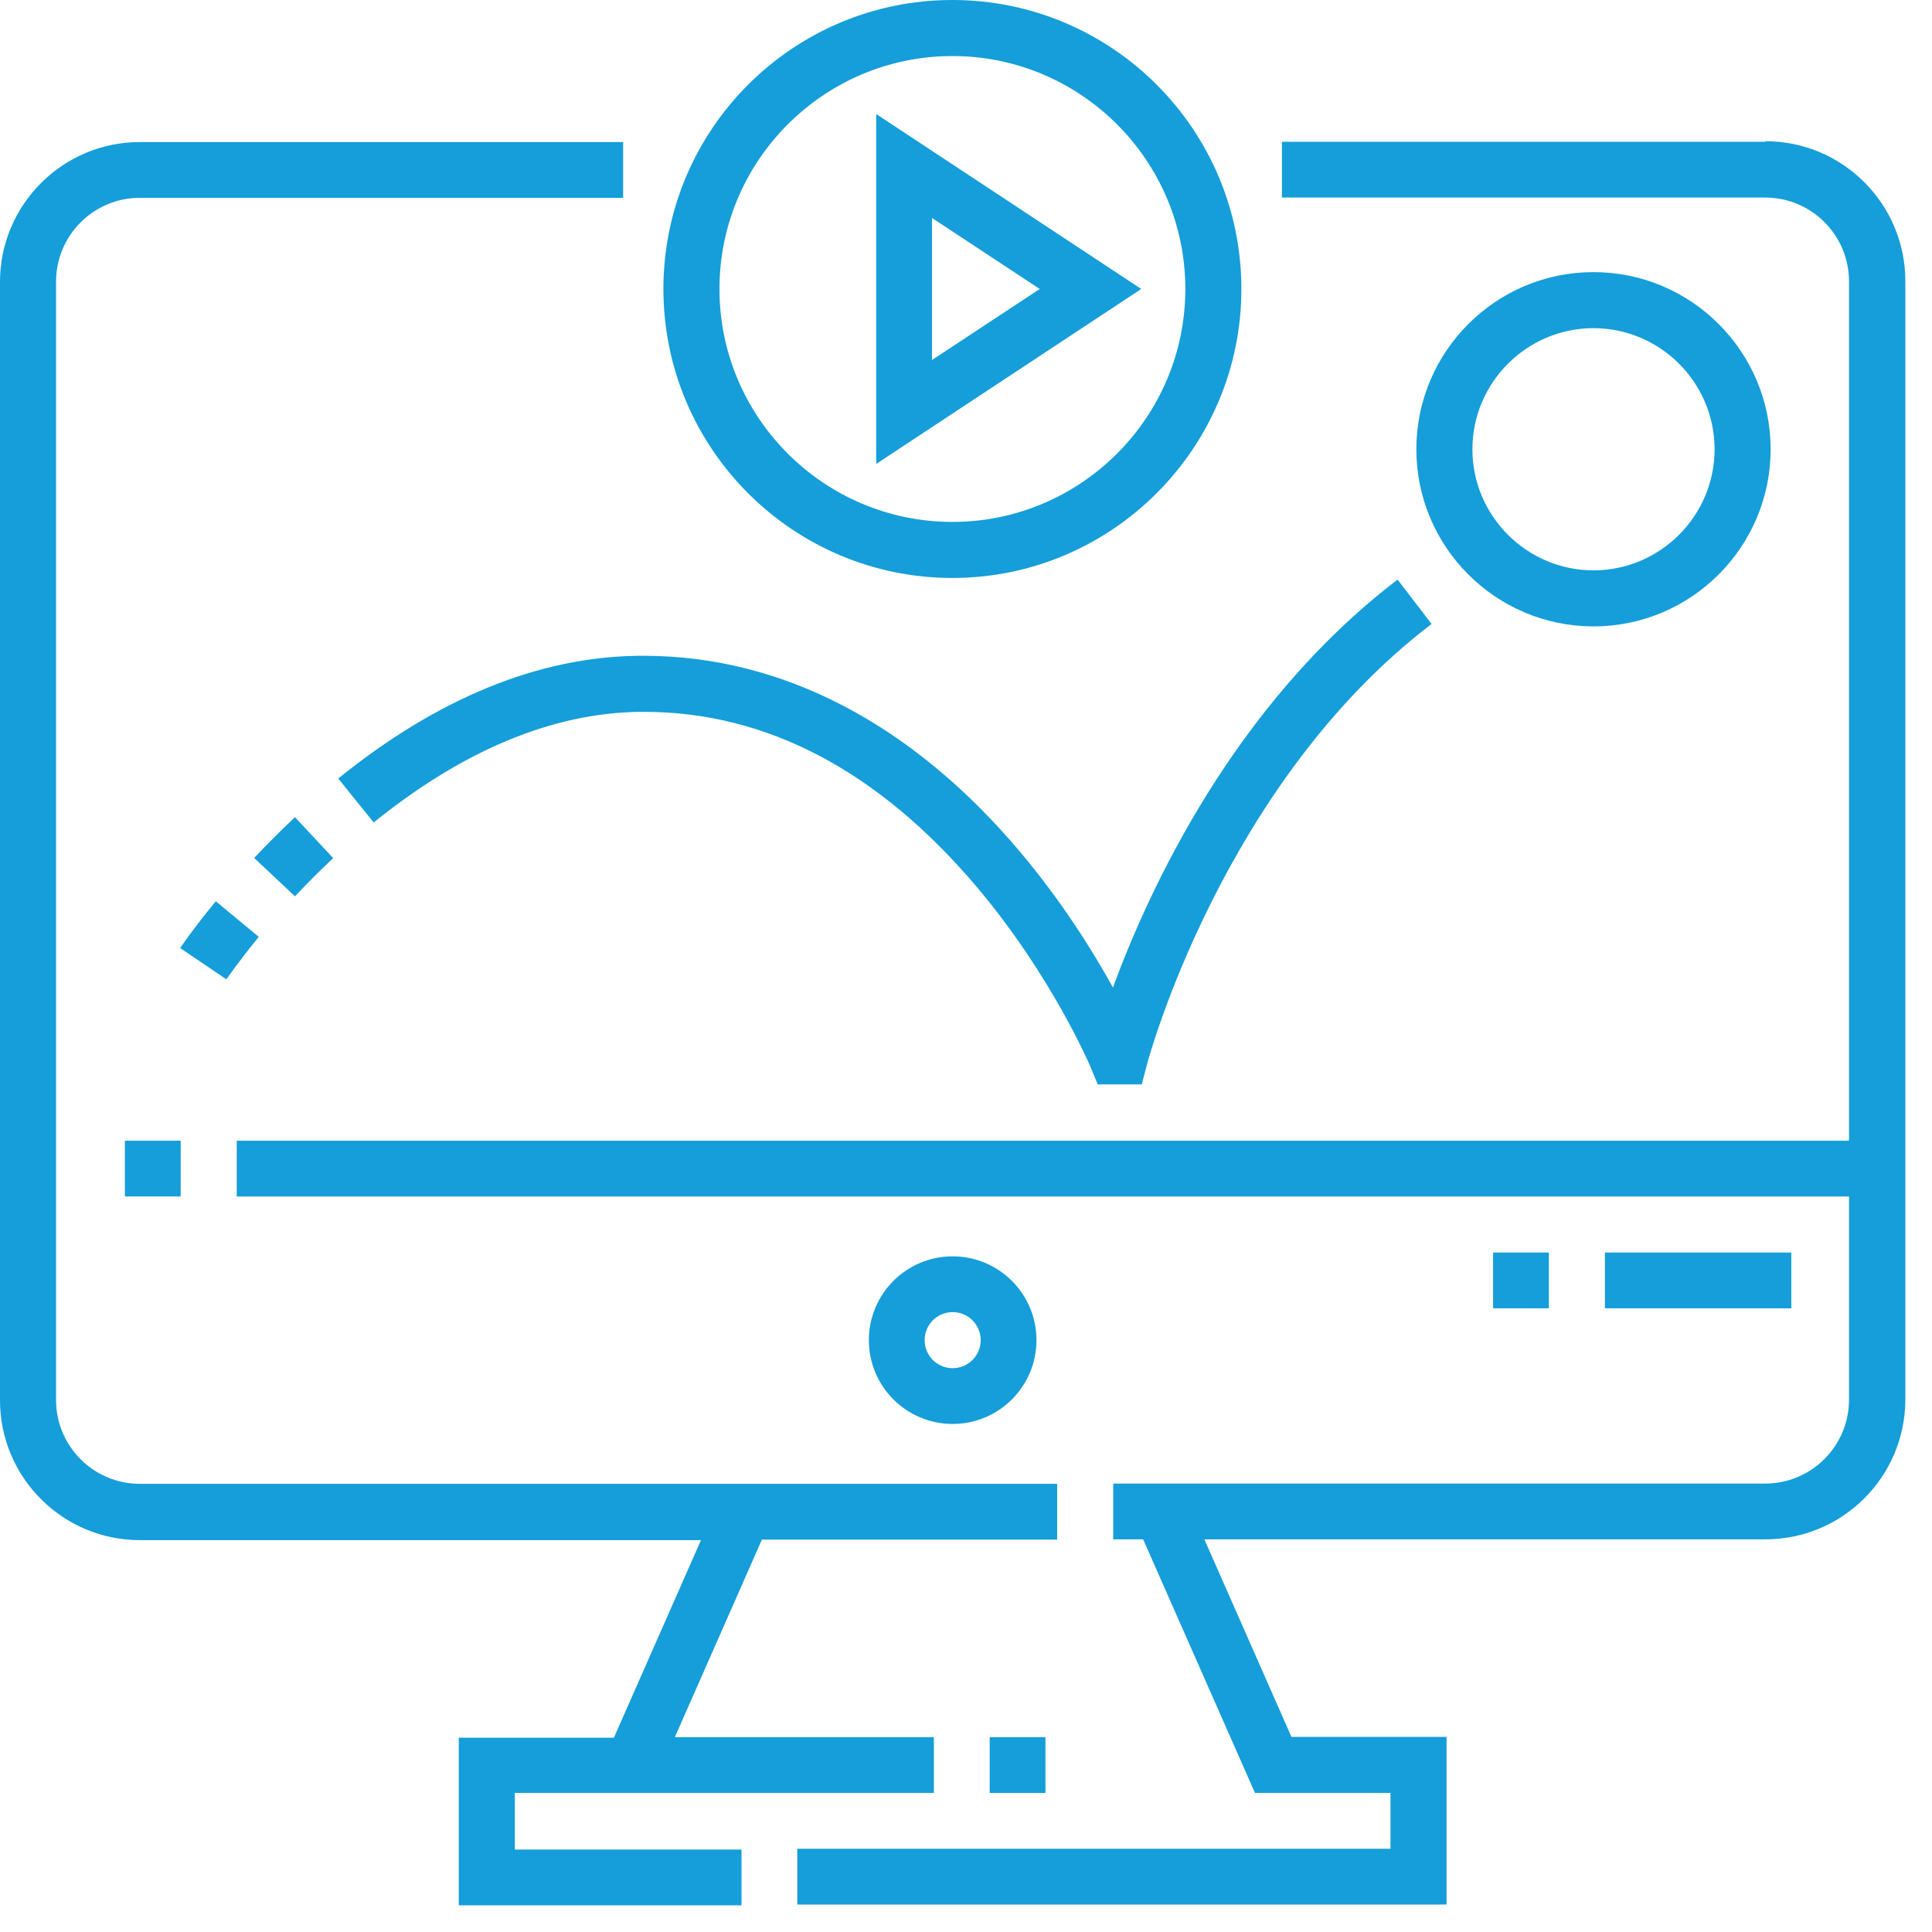 <svg width="71" height="71" viewBox="0 0 71 71" fill="none" xmlns="http://www.w3.org/2000/svg">
<path d="M18.91 65.89H34.32V63.84H24.8L28 56.58H38.85V54.53H5.14C3.44 54.53 2.06 53.15 2.06 51.45V10.35C2.06 8.65 3.44 7.27 5.14 7.27H22.9V5.22H5.14C2.31 5.22 0 7.52 0 10.36V51.46C0 54.29 2.3 56.6 5.14 56.6H25.76L22.56 63.86H16.86V70.02H27.25V67.97H18.92V65.92L18.91 65.89Z" fill="#159ED9"/>
<path d="M38.09 49.25C38.09 47.55 36.71 46.17 35.01 46.17C33.31 46.17 31.93 47.55 31.93 49.25C31.93 50.95 33.31 52.33 35.01 52.33C36.71 52.33 38.09 50.95 38.09 49.25ZM33.98 49.25C33.98 48.68 34.44 48.22 35.01 48.22C35.58 48.22 36.04 48.68 36.04 49.25C36.04 49.82 35.58 50.28 35.01 50.28C34.44 50.28 33.98 49.82 33.98 49.25Z" fill="#159ED9"/>
<path d="M4.59 41.92H6.64V43.97H4.59V41.92Z" fill="#159ED9"/>
<path d="M58.56 23.02C62.15 23.02 65.07 20.1 65.07 16.51C65.07 12.92 62.15 10 58.56 10C54.97 10 52.05 12.92 52.05 16.51C52.05 20.1 54.97 23.02 58.56 23.02ZM58.56 12.06C61.01 12.06 63.01 14.06 63.01 16.51C63.01 18.96 61.01 20.96 58.56 20.96C56.11 20.96 54.11 18.96 54.11 16.51C54.11 14.06 56.11 12.06 58.56 12.06Z" fill="#159ED9"/>
<path d="M64.87 5.21H47.11V7.26H64.87C66.57 7.26 67.95 8.64 67.95 10.34V41.92H8.7V43.97H67.95V51.44C67.95 53.14 66.57 54.52 64.87 54.52H40.91V56.57H42.01L46.12 65.89H51.1V67.94H29.3V69.99H53.16V63.83H47.46L44.26 56.57H64.88C67.71 56.57 70.02 54.27 70.02 51.43V10.33C70.02 7.5 67.72 5.19 64.88 5.19L64.87 5.21Z" fill="#159ED9"/>
<path d="M35 21.24C40.85 21.24 45.62 16.48 45.62 10.62C45.62 4.76 40.86 0 35 0C29.14 0 24.38 4.76 24.38 10.62C24.38 16.48 29.14 21.24 35 21.24ZM35 2.06C39.72 2.06 43.56 5.9 43.56 10.62C43.56 15.34 39.72 19.18 35 19.18C30.28 19.18 26.44 15.34 26.44 10.62C26.44 5.9 30.28 2.06 35 2.06Z" fill="#159ED9"/>
<path d="M32.2 4.19V17.05L41.94 10.62L32.2 4.19ZM34.25 8.01L38.21 10.62L34.25 13.23V8.01Z" fill="#159ED9"/>
<path d="M58.98 46.03H65.83V48.08H58.98V46.03Z" fill="#159ED9"/>
<path d="M54.87 46.03H56.92V48.08H54.87V46.03Z" fill="#159ED9"/>
<path d="M36.37 63.84H38.42V65.89H36.37V63.84Z" fill="#159ED9"/>
<path d="M12.24 31.53L10.84 30.03C10.33 30.51 9.83 31.01 9.34 31.53L10.84 32.94C11.3 32.45 11.77 31.98 12.25 31.53H12.24Z" fill="#159ED9"/>
<path d="M13.74 30.22C17.02 27.57 20.31 26.2 23.51 26.16C23.56 26.16 23.62 26.16 23.67 26.16C28.17 26.16 32.29 28.33 35.9 32.6C38.66 35.87 40.07 39.19 40.08 39.22L40.34 39.85H41.96L42.16 39.08C42.19 38.98 44.92 28.79 52.61 22.93L51.36 21.3C45.33 25.9 42.2 32.75 40.9 36.29C40.16 34.95 39.03 33.14 37.5 31.32C33.53 26.6 28.74 24.1 23.66 24.1C23.6 24.1 23.54 24.1 23.47 24.1C19.79 24.14 16.08 25.66 12.43 28.61L13.72 30.21L13.74 30.22Z" fill="#159ED9"/>
<path d="M9.51 34.43L7.93 33.12C7.1 34.13 6.64 34.81 6.62 34.84L8.32 35.99C8.32 35.99 8.75 35.36 9.51 34.43Z" fill="#159ED9"/>
</svg>
